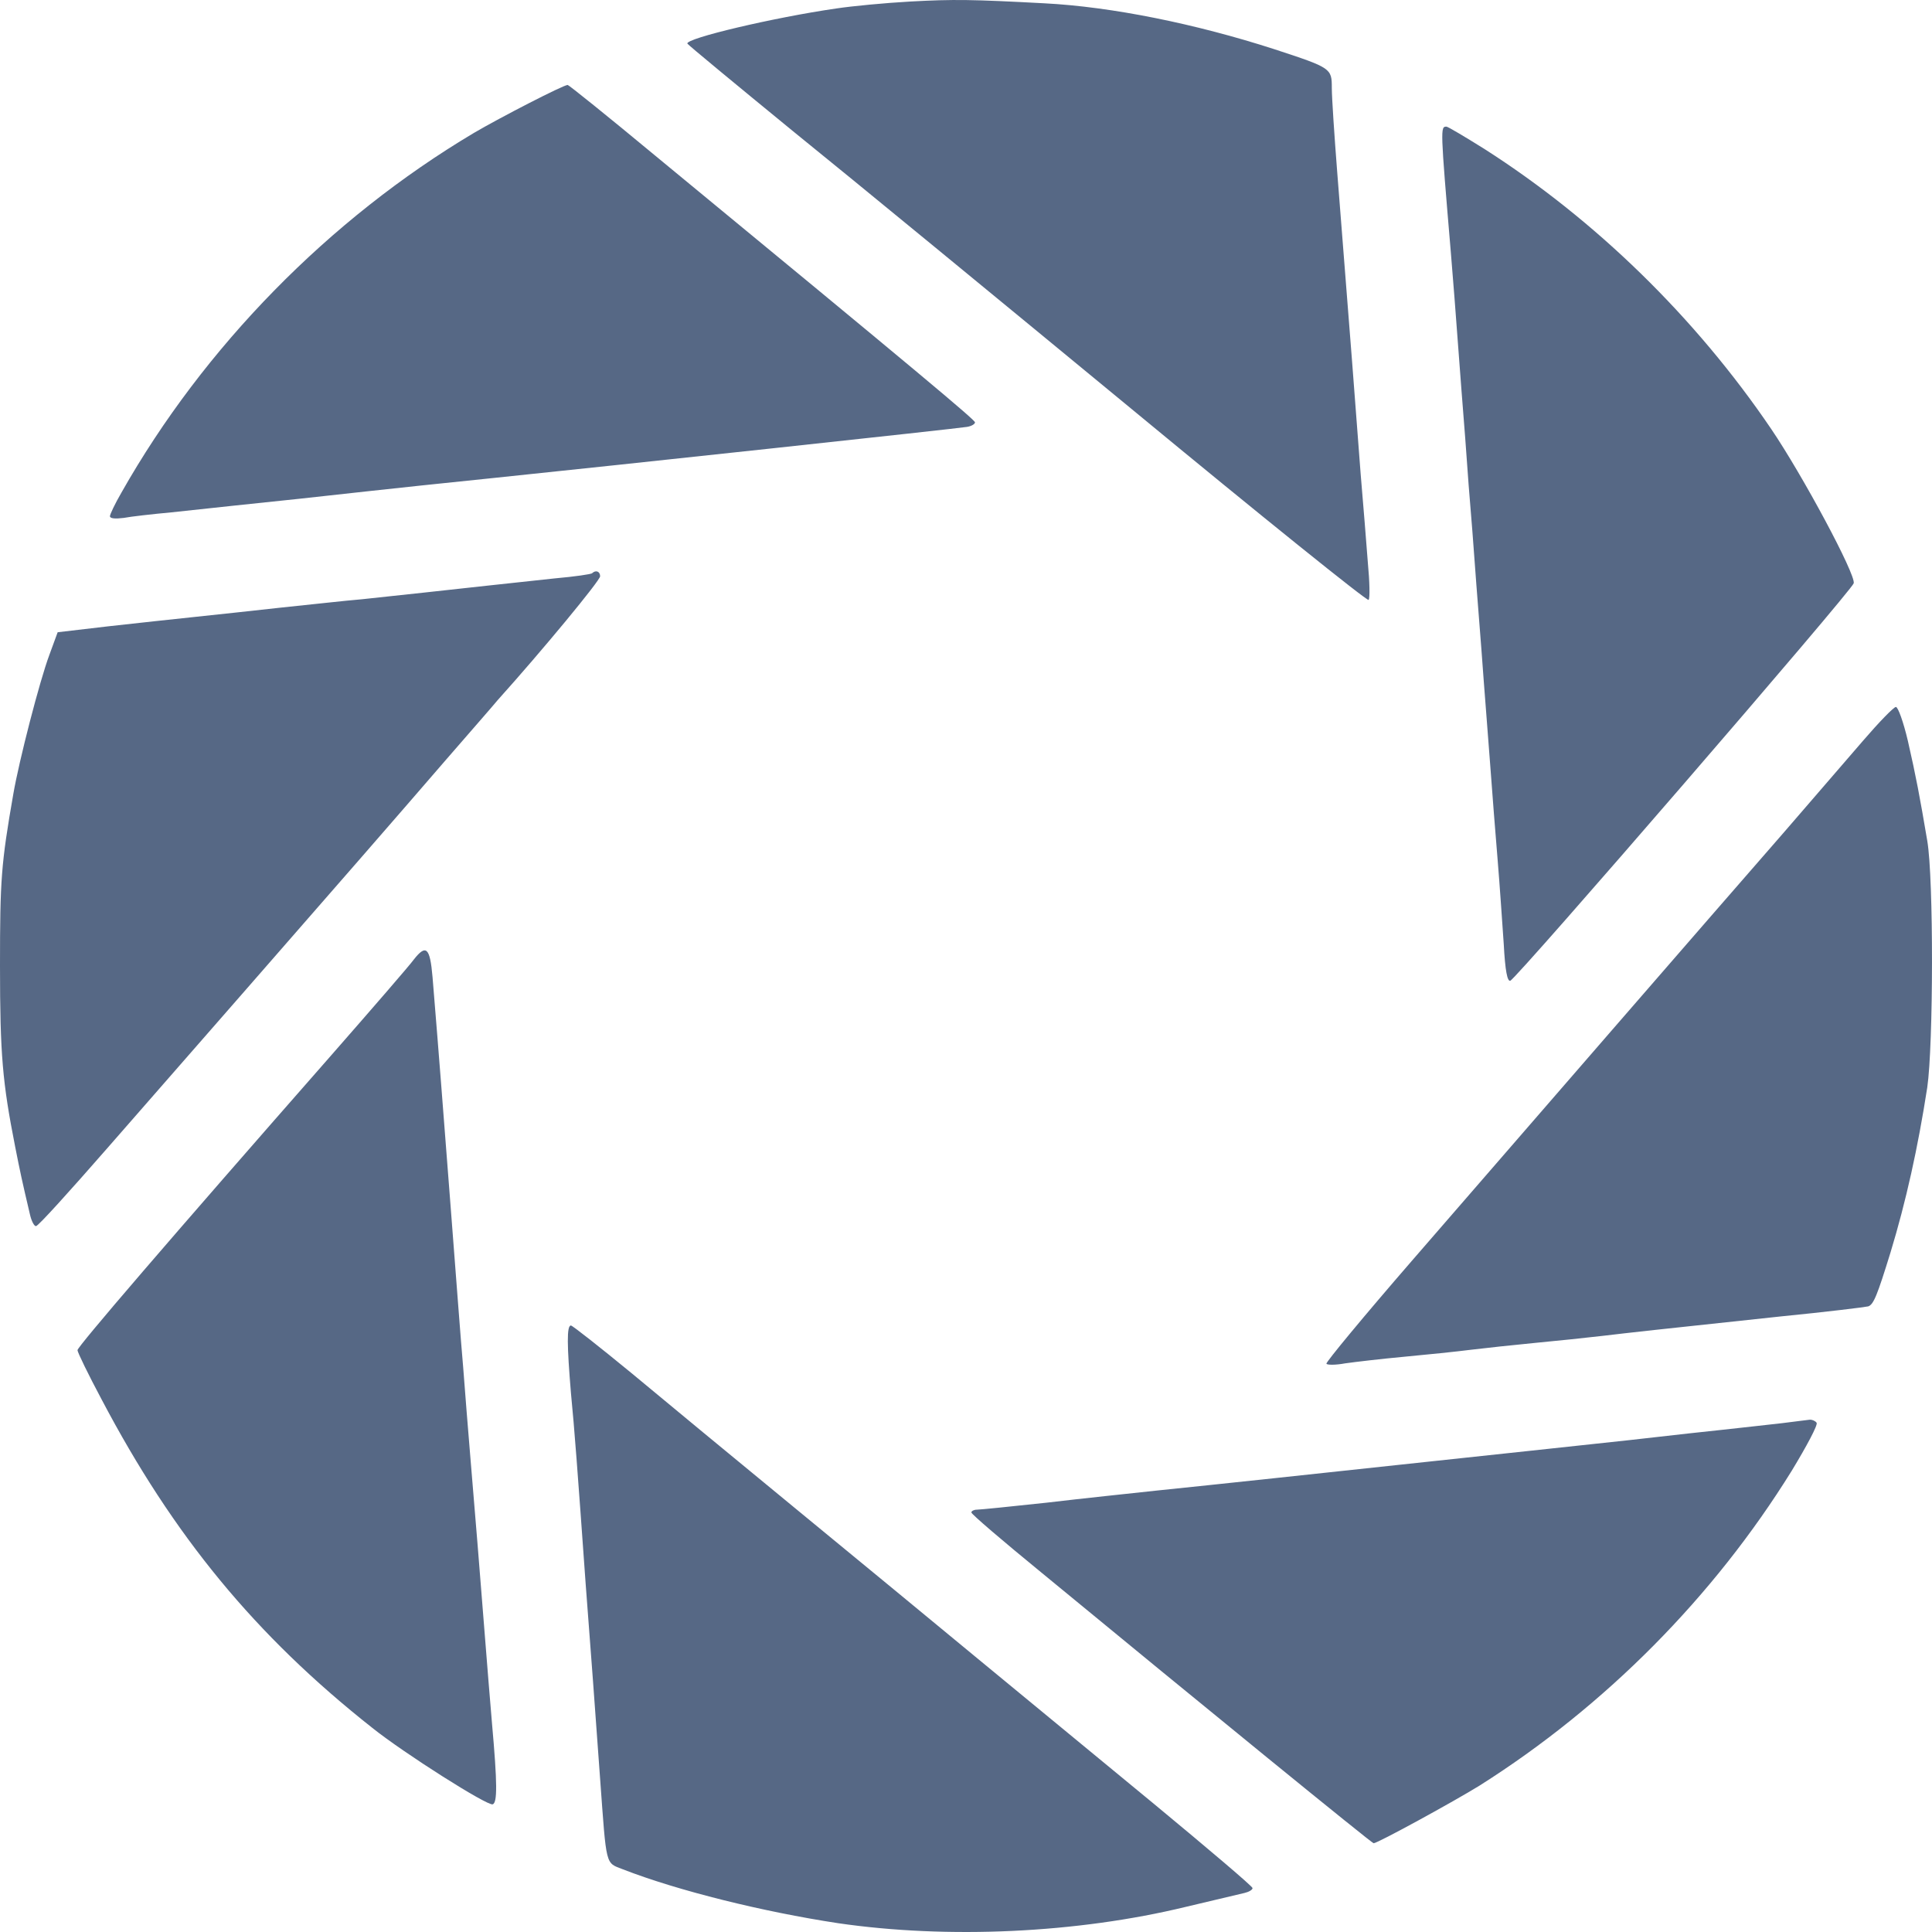 <svg width="64" height="64" viewBox="0 0 64 64" fill="none" xmlns="http://www.w3.org/2000/svg">
<path d="M34.59 0.109C36.835 0.224 39.605 0.788 42.208 1.628C44.106 2.25 44.118 2.261 44.118 2.917C44.118 3.228 44.202 4.483 44.297 5.703C44.751 11.47 44.895 13.3 45.074 15.706C45.157 16.685 45.265 18.009 45.312 18.642C45.372 19.275 45.384 19.827 45.336 19.873C45.288 19.919 41.754 17.076 37.492 13.554C33.217 10.031 28.178 5.887 26.268 4.345C24.37 2.791 22.794 1.49 22.77 1.444C22.71 1.271 25.623 0.581 27.701 0.281C28.226 0.201 29.325 0.097 30.148 0.051C31.605 -0.029 32.202 -0.018 34.59 0.109ZM21.671 5.128C30.543 12.437 32.298 13.911 32.298 13.991C32.298 14.049 32.178 14.118 32.035 14.141C31.808 14.187 20.37 15.418 16.358 15.833C15.104 15.96 13.337 16.144 9.91 16.523C8.477 16.673 7.045 16.823 5.672 16.973C5.051 17.03 4.334 17.111 4.095 17.157C3.821 17.191 3.642 17.18 3.642 17.099C3.642 17.041 3.809 16.685 4.024 16.316C6.746 11.505 10.901 7.257 15.701 4.402C16.561 3.896 18.662 2.814 18.805 2.814C18.841 2.814 20.131 3.85 21.671 5.128ZM49.169 4.932C52.846 7.28 56.166 10.515 58.673 14.21C59.712 15.741 61.479 19.033 61.407 19.321C61.36 19.551 50.22 32.444 50.029 32.489C49.933 32.513 49.861 32.167 49.814 31.281C49.766 30.602 49.682 29.335 49.611 28.484C49.539 27.632 49.432 26.25 49.372 25.433C49.312 24.604 49.169 22.843 49.074 21.519C48.966 20.184 48.835 18.423 48.775 17.606C48.703 16.777 48.596 15.384 48.536 14.498C48.465 13.611 48.357 12.207 48.297 11.39C48.238 10.561 48.13 9.191 48.059 8.339C47.712 4.23 47.712 4.195 47.915 4.195C47.963 4.195 48.524 4.529 49.169 4.932ZM19.88 19.09C19.88 19.229 17.97 21.542 16.489 23.189C16.358 23.35 15.594 24.224 14.794 25.145C12.955 27.275 11.259 29.22 8.191 32.731C6.842 34.274 4.74 36.68 3.522 38.072C2.304 39.465 1.266 40.616 1.194 40.616C1.134 40.628 1.039 40.444 0.991 40.225C0.728 39.108 0.669 38.832 0.501 37.98C0.084 35.862 0 34.941 0 31.994C0 29.151 0.036 28.622 0.442 26.297C0.633 25.191 1.313 22.555 1.636 21.692L1.91 20.944L3.582 20.748C4.501 20.645 5.791 20.506 6.448 20.437C7.104 20.368 8.394 20.23 9.313 20.127C10.233 20.034 11.438 19.896 12 19.85C12.561 19.793 13.468 19.689 14.03 19.632C15.355 19.482 16.907 19.321 18.376 19.16C19.032 19.102 19.594 19.021 19.617 18.987C19.737 18.872 19.88 18.929 19.88 19.09ZM63.199 24.535C63.473 25.733 63.593 26.377 63.843 27.851C64.058 29.105 64.046 34.631 63.843 36.023C63.533 38.026 63.139 39.799 62.625 41.491C62.184 42.919 62.064 43.218 61.885 43.276C61.801 43.298 60.5 43.46 58.984 43.609C54.769 44.058 54.041 44.139 53.073 44.254C52.584 44.312 51.593 44.415 50.864 44.484C50.148 44.553 49.181 44.657 48.715 44.714C48.261 44.772 47.259 44.876 46.506 44.945C45.754 45.014 44.883 45.117 44.56 45.163C44.25 45.221 43.963 45.221 43.939 45.175C43.915 45.129 45.181 43.598 46.769 41.767C50.232 37.773 56.811 30.187 59.103 27.563C60.011 26.515 61.181 25.157 61.718 24.535C62.243 23.925 62.733 23.419 62.804 23.419C62.876 23.419 63.055 23.925 63.199 24.535ZM14.328 32.363C14.579 35.413 14.65 36.403 14.925 39.937C15.092 42.09 15.271 44.496 15.343 45.29C15.403 46.084 15.51 47.431 15.582 48.283C15.653 49.135 15.761 50.435 15.82 51.161C15.88 51.886 15.988 53.233 16.059 54.154C16.131 55.074 16.238 56.387 16.298 57.089C16.477 59.092 16.477 59.713 16.322 59.771C16.143 59.828 13.385 58.079 12.334 57.239C8.454 54.176 5.743 50.873 3.367 46.36C2.925 45.532 2.567 44.795 2.567 44.726C2.567 44.611 5.54 41.146 10.997 34.93C12.358 33.376 13.576 31.971 13.707 31.787C14.113 31.269 14.244 31.384 14.328 32.363ZM20.919 45.486C21.97 46.36 24.393 48.363 26.328 49.952C28.25 51.529 30.984 53.785 32.405 54.959C33.826 56.133 36.453 58.297 38.244 59.771C40.023 61.244 41.492 62.488 41.492 62.545C41.492 62.603 41.372 62.672 41.229 62.706C41.074 62.741 40.202 62.948 39.283 63.167C35.677 64.042 31.39 64.237 27.761 63.708C25.265 63.328 22.471 62.637 20.632 61.923C20.047 61.693 20.095 61.866 19.88 58.931C19.808 57.918 19.701 56.444 19.641 55.65C19.582 54.856 19.474 53.428 19.402 52.484C19.128 48.651 19.032 47.362 18.913 46.142C18.782 44.565 18.77 43.909 18.913 43.909C18.961 43.909 19.868 44.622 20.919 45.486ZM60.178 47.132C60.225 47.201 59.843 47.914 59.354 48.72C56.763 52.899 53.181 56.513 49.014 59.149C48.178 59.667 45.635 61.06 45.503 61.06C45.444 61.06 39.892 56.536 34.483 52.081C33.217 51.045 32.178 50.159 32.178 50.102C32.178 50.056 32.262 50.01 32.357 50.01C32.453 50.01 33.492 49.906 34.662 49.779C35.82 49.641 37.48 49.468 38.327 49.376C40.238 49.181 43.987 48.778 46.447 48.513C46.972 48.456 47.939 48.352 48.596 48.283C49.253 48.214 50.22 48.11 50.745 48.053C51.27 47.995 52.238 47.891 52.894 47.822C53.551 47.753 54.494 47.65 54.984 47.592C55.473 47.535 56.417 47.431 57.073 47.362C57.73 47.293 58.614 47.189 59.043 47.143C59.473 47.086 59.879 47.04 59.963 47.028C60.034 47.028 60.142 47.074 60.178 47.132Z" fill="#566885"/>
</svg>
